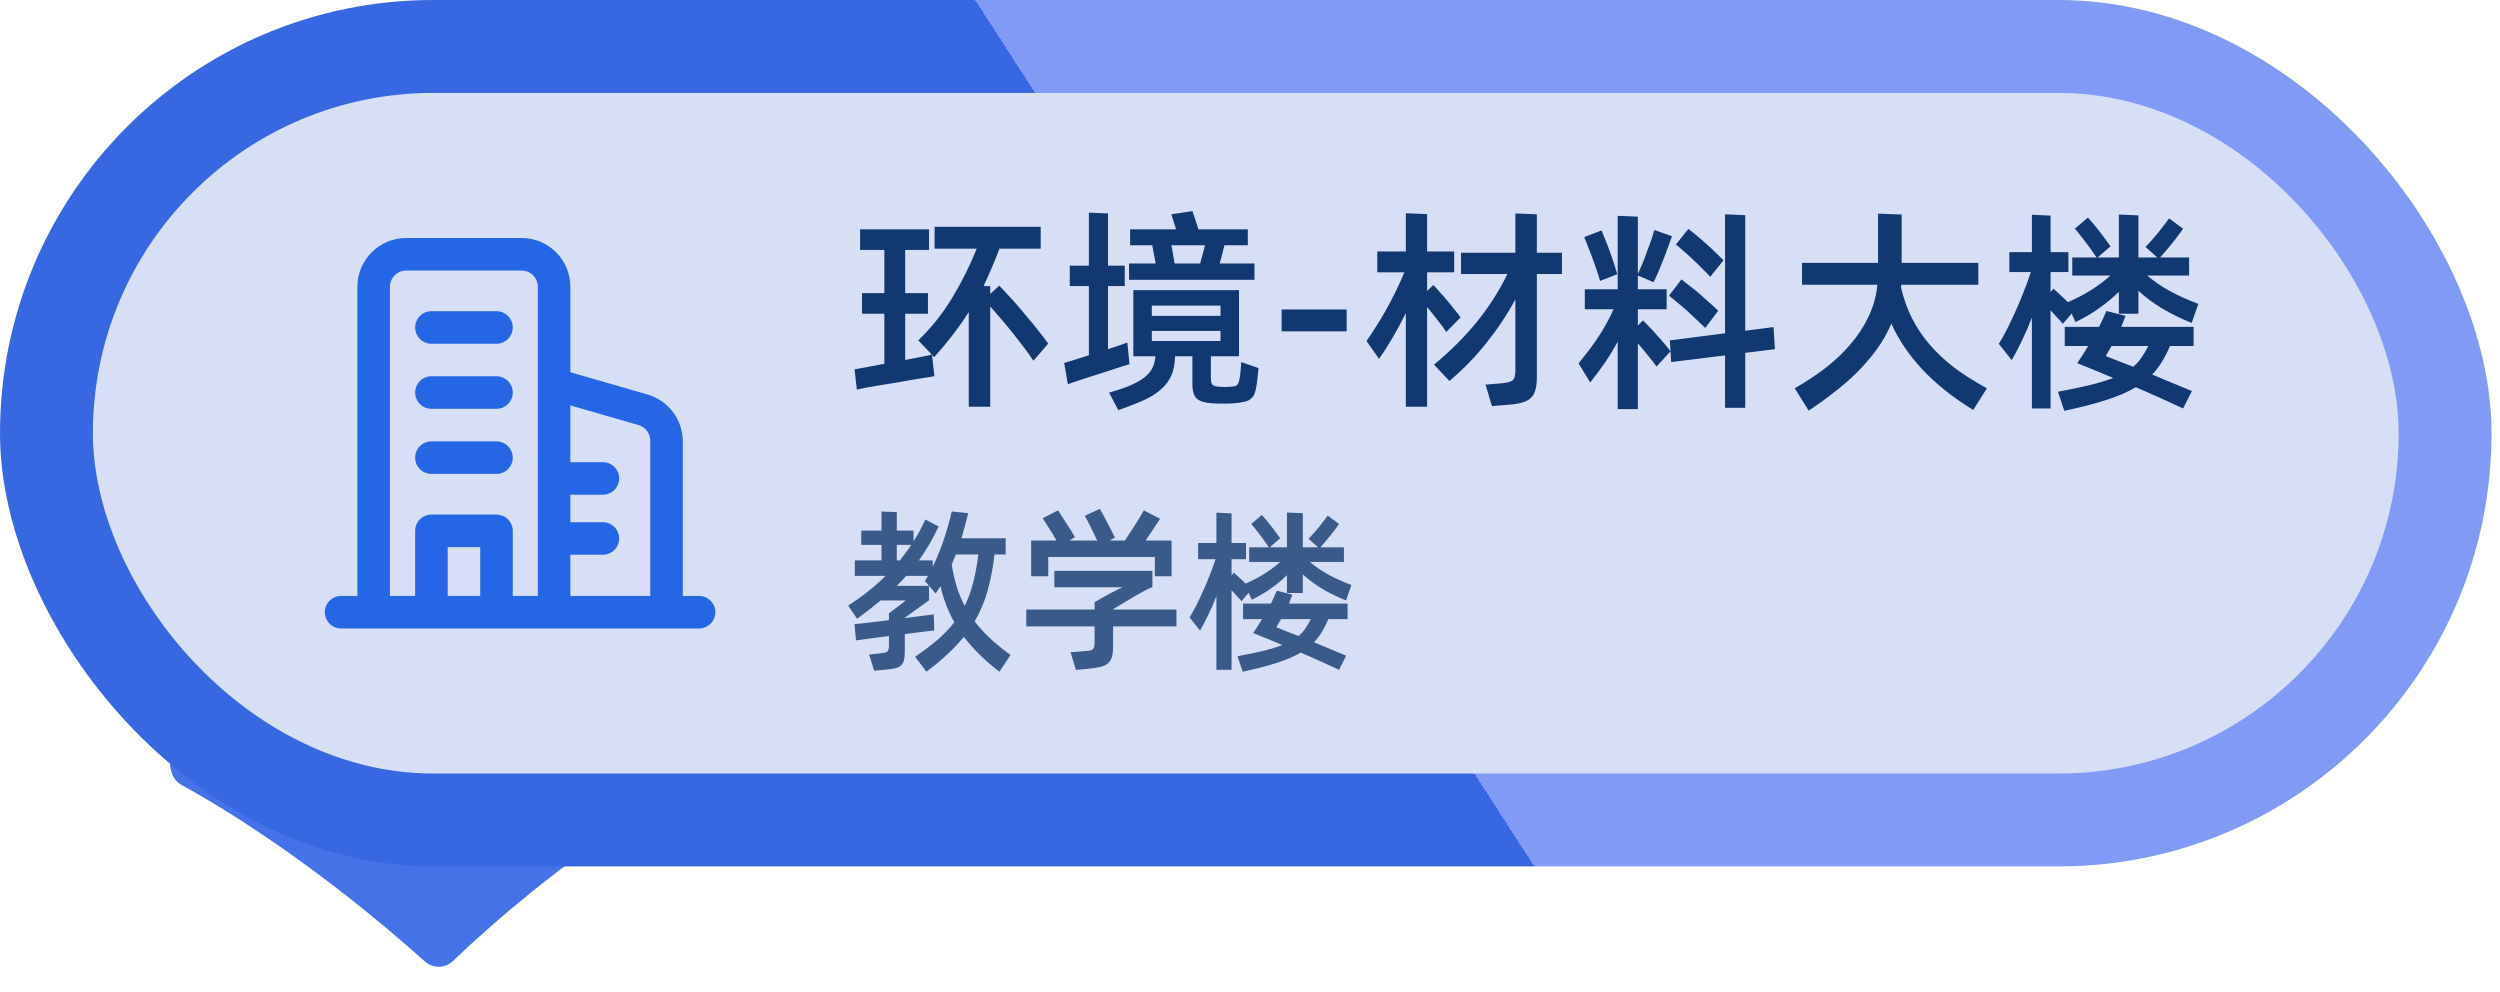<svg width="131" height="52" viewBox="0 0 131 52" fill="none" xmlns="http://www.w3.org/2000/svg">
<path d="M35.733 38H10.123C8.918 38 8.426 40.531 9.481 41.113C15.295 44.318 20.407 48.71 22.265 50.383C22.683 50.758 23.326 50.748 23.732 50.359C25.517 48.651 30.426 44.204 36.342 40.971C37.393 40.397 36.931 38 35.733 38Z" fill="#4573E7"/>
<rect width="130.557" height="45.401" rx="22.701" fill="url(#paint0_linear_674_33979)"/>
<rect x="4.868" y="4.868" width="120.821" height="35.665" rx="17.832" fill="#D6DFF5"/>
<path d="M36.631 32.932H17.875C17.648 32.931 17.432 32.842 17.272 32.682C17.112 32.522 17.022 32.305 17.022 32.079C17.022 31.853 17.112 31.636 17.272 31.476C17.432 31.316 17.648 31.226 17.875 31.226H18.727V15.027C18.727 14.349 18.997 13.699 19.476 13.219C19.956 12.739 20.607 12.47 21.285 12.47H27.33C28.008 12.47 28.659 12.739 29.138 13.219C29.618 13.699 29.887 14.349 29.887 15.027V19.503L33.928 20.672C34.461 20.825 34.93 21.147 35.264 21.59C35.597 22.033 35.778 22.572 35.779 23.127V31.226H36.631C36.857 31.226 37.074 31.316 37.234 31.476C37.394 31.636 37.484 31.853 37.484 32.079C37.484 32.305 37.394 32.522 37.234 32.682C37.074 32.842 36.857 32.931 36.631 32.932ZM29.887 31.226H34.073V23.127C34.081 22.937 34.025 22.749 33.913 22.595C33.802 22.44 33.642 22.328 33.46 22.274L29.887 21.243V24.218H31.592C31.819 24.218 32.035 24.308 32.195 24.468C32.355 24.628 32.445 24.845 32.445 25.071C32.445 25.297 32.355 25.514 32.195 25.674C32.035 25.834 31.819 25.923 31.592 25.923H29.887V27.364H31.592C31.819 27.364 32.035 27.454 32.195 27.614C32.355 27.774 32.445 27.991 32.445 28.217C32.445 28.443 32.355 28.66 32.195 28.82C32.035 28.98 31.819 29.069 31.592 29.069H29.887V31.226ZM26.869 31.226H28.182V15.027C28.182 14.801 28.092 14.585 27.932 14.425C27.773 14.265 27.556 14.175 27.33 14.175H21.285C21.059 14.175 20.842 14.265 20.682 14.425C20.522 14.585 20.432 14.801 20.432 15.027V31.226H21.754V27.816C21.754 27.59 21.843 27.373 22.003 27.213C22.163 27.053 22.38 26.963 22.606 26.963H26.017C26.129 26.963 26.239 26.986 26.343 27.028C26.446 27.071 26.54 27.134 26.619 27.213C26.699 27.292 26.761 27.386 26.804 27.49C26.847 27.593 26.869 27.704 26.869 27.816V31.226ZM23.459 31.226H25.164V28.669H23.459V31.226ZM26.017 24.832H22.606C22.38 24.832 22.163 24.742 22.003 24.582C21.843 24.422 21.754 24.206 21.754 23.98C21.754 23.753 21.843 23.537 22.003 23.377C22.163 23.217 22.38 23.127 22.606 23.127H26.017C26.243 23.127 26.46 23.217 26.619 23.377C26.779 23.537 26.869 23.753 26.869 23.98C26.869 24.206 26.779 24.422 26.619 24.582C26.46 24.742 26.243 24.832 26.017 24.832ZM26.017 21.422H22.606C22.38 21.422 22.163 21.332 22.003 21.172C21.844 21.012 21.754 20.795 21.754 20.569C21.754 20.343 21.844 20.126 22.003 19.966C22.163 19.806 22.38 19.717 22.606 19.717H26.017C26.243 19.717 26.459 19.806 26.619 19.966C26.779 20.126 26.869 20.343 26.869 20.569C26.869 20.795 26.779 21.012 26.619 21.172C26.459 21.332 26.243 21.422 26.017 21.422ZM26.017 18.012H22.606C22.38 18.012 22.163 17.922 22.003 17.762C21.844 17.602 21.754 17.385 21.754 17.159C21.754 16.933 21.844 16.716 22.003 16.556C22.163 16.396 22.38 16.306 22.606 16.306H26.017C26.243 16.306 26.459 16.396 26.619 16.556C26.779 16.716 26.869 16.933 26.869 17.159C26.869 17.385 26.779 17.602 26.619 17.762C26.459 17.922 26.243 18.012 26.017 18.012Z" fill="#2566E5"/>
<path d="M54.15 18.905C54.03 18.718 53.88 18.504 53.7 18.264C53.52 18.024 53.329 17.776 53.126 17.521C52.923 17.266 52.713 17.011 52.496 16.756C52.278 16.501 52.076 16.268 51.888 16.058V21.313H50.763V16.351C50.5 16.763 50.219 17.165 49.919 17.555C49.619 17.945 49.296 18.331 48.951 18.714L48.838 18.601L48.962 19.715C48.857 19.73 48.696 19.757 48.478 19.794C48.268 19.824 48.032 19.862 47.769 19.907C47.507 19.952 47.229 20 46.937 20.053C46.651 20.098 46.374 20.143 46.104 20.188C45.841 20.233 45.601 20.274 45.384 20.312C45.173 20.357 45.012 20.391 44.9 20.413L44.776 19.355C44.903 19.333 45.11 19.295 45.395 19.243C45.68 19.19 45.995 19.13 46.34 19.063V16.441H45.17V15.36H46.34V13.098H45.069V12.018H48.681V13.098H47.432V15.36H48.625V16.441H47.432V18.86C47.732 18.8 48.006 18.747 48.253 18.703C48.508 18.657 48.7 18.616 48.827 18.579L48.118 17.836C48.801 17.176 49.39 16.437 49.885 15.619C50.388 14.794 50.819 13.931 51.179 13.031H48.974V11.883H54.533V13.031H52.372C52.245 13.376 52.109 13.71 51.967 14.032C51.832 14.355 51.689 14.674 51.539 14.989L51.888 15V15.405L52.361 14.966C52.548 15.161 52.762 15.39 53.002 15.653C53.242 15.915 53.479 16.189 53.711 16.474C53.951 16.752 54.176 17.026 54.386 17.296C54.604 17.566 54.784 17.802 54.927 18.005L54.15 18.905ZM65.734 14.662H59.162V13.807H60.558L60.378 12.851H59.218V12.018H61.627C61.589 11.883 61.548 11.752 61.503 11.624C61.465 11.489 61.424 11.358 61.379 11.23L62.482 11.061C62.535 11.211 62.587 11.365 62.639 11.523C62.692 11.68 62.745 11.845 62.797 12.018H65.385V12.851H64.159C64.129 12.986 64.091 13.139 64.046 13.312C64.001 13.477 63.956 13.642 63.911 13.807H65.734V14.662ZM59.185 19.085C59.125 19.1 59.012 19.134 58.847 19.186C58.682 19.239 58.487 19.303 58.262 19.378C58.044 19.445 57.812 19.52 57.564 19.603C57.317 19.678 57.08 19.753 56.855 19.828C56.638 19.895 56.446 19.959 56.281 20.019C56.116 20.072 56.007 20.109 55.955 20.132L55.764 19.018C55.824 19.003 55.974 18.958 56.214 18.883C56.461 18.808 56.743 18.718 57.058 18.613V14.989H56.056V13.92H57.058V11.14L58.059 11.185V13.92H58.937V14.989H58.059V18.297C58.307 18.215 58.521 18.144 58.701 18.084C58.888 18.016 59.012 17.971 59.072 17.948L59.185 19.085ZM61.379 12.851C61.417 13.008 61.447 13.169 61.469 13.335C61.499 13.5 61.525 13.657 61.548 13.807H62.887L63.146 12.851H61.379ZM65.948 19.288C65.933 19.423 65.918 19.554 65.903 19.682C65.896 19.802 65.881 19.944 65.858 20.109C65.828 20.312 65.79 20.477 65.746 20.604C65.701 20.732 65.633 20.829 65.543 20.897C65.46 20.972 65.344 21.024 65.194 21.055C65.052 21.092 64.868 21.118 64.643 21.133C64.252 21.156 63.877 21.156 63.517 21.133C63.15 21.111 62.883 21.032 62.718 20.897C62.561 20.762 62.482 20.507 62.482 20.132V18.669H61.57V18.736C61.555 19.134 61.48 19.471 61.345 19.749C61.21 20.019 61.019 20.256 60.771 20.458C60.524 20.668 60.216 20.852 59.849 21.009C59.489 21.167 59.072 21.328 58.599 21.493L58.116 20.571C58.573 20.443 58.952 20.316 59.252 20.188C59.552 20.053 59.792 19.914 59.972 19.772C60.16 19.622 60.295 19.464 60.378 19.299C60.46 19.134 60.513 18.95 60.535 18.747C60.535 18.718 60.539 18.691 60.546 18.669H59.387V15.203H64.924V18.669H63.45V19.794C63.45 19.989 63.48 20.113 63.54 20.166C63.6 20.218 63.716 20.252 63.889 20.267C64.069 20.282 64.252 20.282 64.44 20.267C64.538 20.259 64.616 20.252 64.676 20.244C64.744 20.229 64.793 20.207 64.823 20.177C64.86 20.139 64.886 20.094 64.901 20.042C64.924 19.982 64.943 19.907 64.958 19.817C64.988 19.637 65.007 19.479 65.014 19.344C65.029 19.201 65.037 19.078 65.037 18.973L65.948 19.288ZM60.355 16.013V16.553H63.956V16.013H60.355ZM60.355 17.87H63.956V17.341H60.355V17.87ZM67.156 16.215H70.566V17.363H67.156V16.215ZM75.781 17.397C75.669 17.217 75.519 17.011 75.331 16.778C75.151 16.538 74.968 16.309 74.78 16.092V21.313H73.666V16.407C73.448 16.849 73.216 17.281 72.968 17.701C72.728 18.114 72.492 18.481 72.259 18.804L71.606 17.87C71.764 17.645 71.929 17.393 72.102 17.116C72.282 16.838 72.458 16.546 72.63 16.238C72.803 15.923 72.972 15.6 73.137 15.27C73.302 14.933 73.452 14.599 73.587 14.269H72.169V13.177H73.666V11.174L74.78 11.219V13.177H76.198V14.269H74.78V15.248L75.106 14.933C75.204 15.03 75.316 15.154 75.444 15.304C75.579 15.447 75.71 15.597 75.838 15.754C75.973 15.912 76.1 16.069 76.22 16.227C76.348 16.377 76.453 16.512 76.535 16.632L75.781 17.397ZM81.847 14.359H80.531V19.772C80.531 20.042 80.504 20.263 80.452 20.436C80.407 20.616 80.324 20.758 80.204 20.863C80.092 20.968 79.938 21.047 79.743 21.099C79.548 21.152 79.304 21.19 79.011 21.212L78.178 21.28L77.841 20.154L78.651 20.087C78.809 20.072 78.936 20.053 79.034 20.03C79.131 20.008 79.206 19.974 79.259 19.929C79.319 19.877 79.356 19.809 79.371 19.727C79.394 19.644 79.405 19.532 79.405 19.389V15.687C78.978 16.482 78.471 17.243 77.886 17.971C77.308 18.699 76.663 19.363 75.95 19.963L75.14 19.108C75.98 18.417 76.719 17.682 77.357 16.902C78.002 16.114 78.546 15.266 78.989 14.359H76.558V13.245H79.405V11.185L80.531 11.23V13.245H81.847V14.359ZM91.451 18.489V21.37H90.393V18.624L87.568 18.973L87.501 17.836L90.393 17.465V11.23L91.451 11.275V17.33L92.936 17.138L93.004 18.297L91.451 18.489ZM86.094 16.789C86.199 16.895 86.315 17.015 86.443 17.149C86.57 17.277 86.698 17.416 86.826 17.566C86.96 17.709 87.088 17.855 87.208 18.005C87.336 18.147 87.444 18.282 87.534 18.41L86.803 19.209C86.675 19.029 86.522 18.83 86.342 18.613C86.169 18.395 85.996 18.189 85.824 17.994V21.437H84.766V17.904C84.571 18.271 84.353 18.631 84.113 18.984C83.873 19.329 83.611 19.682 83.326 20.042L82.718 19.04C82.883 18.838 83.052 18.624 83.224 18.399C83.404 18.166 83.573 17.93 83.731 17.69C83.896 17.442 84.046 17.195 84.181 16.947C84.323 16.692 84.447 16.444 84.552 16.204H83.044V15.158H84.766V11.309L85.824 11.354V14.359C85.899 14.194 85.978 14.014 86.06 13.819C86.143 13.616 86.222 13.41 86.296 13.2C86.379 12.989 86.454 12.787 86.522 12.592C86.589 12.389 86.645 12.209 86.69 12.052L87.613 12.378C87.561 12.528 87.493 12.712 87.411 12.929C87.336 13.147 87.253 13.368 87.163 13.593C87.073 13.819 86.983 14.04 86.893 14.257C86.803 14.467 86.72 14.644 86.645 14.786L85.824 14.437V15.158H87.332V16.204H85.824V17.059L86.094 16.789ZM89.616 14.505C89.504 14.377 89.365 14.235 89.2 14.077C89.042 13.912 88.877 13.751 88.705 13.593C88.54 13.436 88.379 13.29 88.221 13.155C88.063 13.012 87.928 12.899 87.816 12.817L88.469 11.995C88.603 12.093 88.75 12.209 88.907 12.344C89.072 12.479 89.237 12.622 89.403 12.772C89.568 12.914 89.729 13.065 89.886 13.222C90.044 13.372 90.186 13.511 90.314 13.638L89.616 14.505ZM83.843 14.719C83.806 14.569 83.749 14.389 83.674 14.179C83.607 13.969 83.532 13.758 83.449 13.548C83.374 13.331 83.296 13.124 83.213 12.929C83.138 12.727 83.07 12.558 83.01 12.423L83.922 12.074C83.982 12.217 84.05 12.386 84.125 12.581C84.207 12.776 84.286 12.978 84.361 13.188C84.436 13.391 84.507 13.597 84.575 13.807C84.642 14.017 84.698 14.205 84.744 14.37L83.843 14.719ZM88.108 14.64C88.228 14.73 88.371 14.843 88.536 14.978C88.709 15.105 88.881 15.244 89.054 15.394C89.226 15.544 89.399 15.698 89.571 15.855C89.744 16.005 89.898 16.148 90.033 16.283L89.358 17.183C89.23 17.056 89.08 16.913 88.907 16.756C88.742 16.598 88.573 16.441 88.401 16.283C88.228 16.125 88.056 15.979 87.883 15.844C87.718 15.702 87.576 15.585 87.456 15.495L88.108 14.64ZM99.614 15.068C99.749 15.645 99.94 16.182 100.188 16.677C100.435 17.165 100.743 17.622 101.11 18.05C101.478 18.477 101.909 18.883 102.405 19.265C102.907 19.64 103.477 20 104.115 20.346L103.395 21.482C102.345 20.837 101.463 20.136 100.75 19.378C100.038 18.62 99.49 17.814 99.107 16.958C98.905 17.431 98.65 17.881 98.342 18.309C98.034 18.729 97.693 19.126 97.318 19.502C96.943 19.877 96.538 20.229 96.103 20.559C95.675 20.897 95.232 21.216 94.775 21.516L94.043 20.346C94.598 20.03 95.124 19.685 95.619 19.31C96.121 18.928 96.564 18.511 96.947 18.061C97.337 17.611 97.656 17.127 97.903 16.609C98.158 16.084 98.316 15.521 98.376 14.921H94.426V13.774H98.41V11.196L99.647 11.241V13.774H103.665V14.921H99.625C99.625 14.944 99.621 14.966 99.614 14.989C99.614 15.011 99.614 15.038 99.614 15.068ZM108.092 16.97C108.009 16.864 107.908 16.752 107.788 16.632C107.676 16.504 107.563 16.381 107.45 16.261V21.403H106.471V16.643C106.314 17.056 106.141 17.453 105.954 17.836C105.774 18.219 105.594 18.564 105.414 18.871L104.738 18.016C104.873 17.799 105.016 17.543 105.166 17.251C105.316 16.951 105.466 16.636 105.616 16.305C105.766 15.975 105.909 15.634 106.044 15.281C106.186 14.929 106.31 14.588 106.415 14.257H105.29V13.211H106.471V11.253L107.45 11.298V13.211H108.384V14.257H107.45V15.315L107.597 15.124C107.717 15.229 107.841 15.341 107.968 15.461C108.103 15.582 108.234 15.705 108.362 15.833C109.225 15.458 109.967 14.993 110.59 14.437H108.587V13.492H109.859C109.791 13.387 109.709 13.267 109.611 13.132C109.514 12.989 109.412 12.851 109.307 12.716C109.202 12.573 109.097 12.438 108.992 12.31C108.895 12.183 108.805 12.074 108.722 11.984L109.409 11.399C109.491 11.489 109.585 11.598 109.69 11.725C109.795 11.845 109.9 11.977 110.005 12.119C110.118 12.254 110.223 12.393 110.32 12.536C110.425 12.671 110.515 12.794 110.59 12.907L109.915 13.492H111.029V11.241L112.053 11.286V13.492H113.043L112.425 12.941C112.515 12.851 112.616 12.742 112.728 12.614C112.841 12.487 112.953 12.355 113.066 12.22C113.179 12.078 113.287 11.939 113.392 11.804C113.497 11.669 113.587 11.549 113.662 11.444L114.394 11.984C114.319 12.097 114.229 12.22 114.124 12.355C114.026 12.491 113.921 12.626 113.809 12.761C113.704 12.896 113.595 13.027 113.482 13.155C113.377 13.282 113.28 13.395 113.19 13.492H114.709V14.437H112.515C113.182 15.015 114.075 15.51 115.193 15.923L114.844 16.924C114.259 16.684 113.741 16.429 113.291 16.159C112.841 15.889 112.428 15.582 112.053 15.236V16.441H111.029V15.293C110.729 15.585 110.395 15.863 110.028 16.125C109.667 16.388 109.244 16.639 108.756 16.879L108.553 16.429L108.092 16.97ZM111.378 16.553C111.34 16.651 111.303 16.748 111.265 16.846C111.228 16.936 111.19 17.029 111.153 17.127H114.945V18.129H113.707C113.58 18.429 113.441 18.703 113.291 18.95C113.148 19.19 112.976 19.415 112.773 19.625L114.855 20.492L114.394 21.403C113.974 21.208 113.557 21.017 113.145 20.829C112.74 20.649 112.331 20.469 111.918 20.289C111.505 20.537 110.995 20.758 110.388 20.953C109.787 21.148 109.048 21.34 108.171 21.527L107.833 20.526C108.493 20.406 109.056 20.289 109.521 20.177C109.994 20.057 110.399 19.933 110.736 19.805C110.421 19.67 110.106 19.539 109.791 19.412C109.476 19.284 109.161 19.156 108.846 19.029C108.943 18.886 109.041 18.74 109.138 18.59C109.236 18.44 109.33 18.286 109.42 18.129H108.193V17.127H109.994C110.069 16.977 110.136 16.834 110.196 16.699C110.264 16.557 110.324 16.422 110.376 16.294L111.378 16.553ZM110.646 18.129C110.594 18.219 110.541 18.309 110.489 18.399C110.444 18.489 110.395 18.575 110.343 18.657C110.538 18.733 110.755 18.819 110.995 18.916C111.243 19.006 111.505 19.108 111.783 19.22C111.956 19.07 112.102 18.905 112.222 18.725C112.349 18.545 112.466 18.346 112.571 18.129H110.646Z" fill="#123871"/>
<path d="M51.072 32.56C51.31 32.87 51.581 33.168 51.885 33.454C52.195 33.74 52.551 34.029 52.953 34.321L52.369 35.198C51.614 34.62 50.993 34.011 50.507 33.372C50.251 33.682 49.962 33.987 49.639 34.285C49.323 34.583 48.958 34.887 48.544 35.198L47.951 34.413C48.407 34.102 48.803 33.804 49.137 33.518C49.472 33.226 49.761 32.922 50.005 32.605C49.676 32.021 49.436 31.391 49.283 30.716C49.241 30.783 49.198 30.847 49.156 30.907C49.119 30.968 49.077 31.032 49.028 31.099L48.462 30.442C48.492 30.399 48.52 30.357 48.544 30.314C48.568 30.272 48.596 30.226 48.626 30.177H47.485C47.327 30.354 47.163 30.527 46.992 30.698H48.681V31.455L47.412 32.368V32.386C47.759 32.344 48.069 32.304 48.343 32.268C48.623 32.231 48.818 32.207 48.928 32.194L48.955 33.034C48.833 33.047 48.632 33.071 48.352 33.107C48.072 33.144 47.759 33.183 47.412 33.226V34.148C47.412 34.331 47.397 34.477 47.367 34.586C47.342 34.702 47.294 34.793 47.221 34.86C47.148 34.933 47.047 34.985 46.919 35.015C46.791 35.045 46.627 35.07 46.426 35.088L45.806 35.143L45.541 34.294L46.089 34.239C46.192 34.227 46.274 34.215 46.335 34.203C46.402 34.191 46.454 34.172 46.49 34.148C46.527 34.117 46.551 34.075 46.563 34.02C46.575 33.965 46.582 33.889 46.582 33.792V33.326L44.856 33.555L44.774 32.706C44.835 32.7 44.926 32.691 45.048 32.678C45.17 32.666 45.31 32.651 45.468 32.633C45.632 32.614 45.809 32.593 45.997 32.569C46.186 32.544 46.381 32.52 46.582 32.496V32.14L47.467 31.464H46.144C45.76 31.787 45.349 32.106 44.911 32.423L44.446 31.729C45.164 31.273 45.818 30.755 46.408 30.177H44.792V29.365H46.189V28.552H45.13V27.804H46.189V26.8L46.992 26.837V27.804H47.869V28.37C47.984 28.187 48.094 28.002 48.197 27.813C48.301 27.618 48.398 27.421 48.489 27.22L49.183 27.585C49.031 27.914 48.87 28.224 48.699 28.516C48.529 28.808 48.346 29.091 48.152 29.365H48.873V29.703C48.982 29.477 49.089 29.237 49.192 28.982C49.296 28.726 49.39 28.47 49.475 28.215C49.56 27.959 49.636 27.71 49.703 27.466C49.776 27.223 49.831 27.001 49.868 26.8L50.735 26.891C50.625 27.342 50.507 27.78 50.379 28.206H52.697V29.055H52.113C52.028 29.779 51.903 30.424 51.739 30.99C51.581 31.549 51.358 32.073 51.072 32.56ZM46.992 29.365H47.157C47.26 29.231 47.361 29.097 47.458 28.963C47.561 28.829 47.659 28.692 47.75 28.552H46.992V29.365ZM49.868 29.575C49.935 29.995 50.023 30.384 50.132 30.743C50.242 31.096 50.382 31.431 50.552 31.747C50.735 31.376 50.881 30.974 50.99 30.542C51.106 30.104 51.197 29.608 51.264 29.055H50.087C50.05 29.14 50.014 29.228 49.977 29.319C49.947 29.404 49.91 29.49 49.868 29.575ZM54.928 30.195H54.033V28.324H55.357C55.254 28.136 55.141 27.947 55.019 27.758C54.898 27.564 54.77 27.363 54.636 27.156L55.439 26.745C55.585 26.958 55.737 27.192 55.895 27.448C56.06 27.698 56.203 27.929 56.325 28.142L56.041 28.324H57.493C57.389 28.111 57.283 27.892 57.173 27.667C57.064 27.436 56.954 27.223 56.845 27.028L57.63 26.663C57.745 26.858 57.873 27.092 58.013 27.366C58.159 27.64 58.296 27.904 58.424 28.16L58.15 28.324H58.944C59.139 28.032 59.322 27.752 59.492 27.485C59.662 27.217 59.811 26.97 59.939 26.745L60.788 27.183C60.678 27.36 60.557 27.545 60.423 27.74C60.295 27.935 60.164 28.13 60.03 28.324H61.391V30.195H60.514V29.182H54.928V30.195ZM61.646 32.824H58.324V33.892C58.324 34.124 58.302 34.306 58.26 34.44C58.217 34.58 58.144 34.69 58.041 34.769C57.943 34.854 57.812 34.915 57.648 34.951C57.484 34.988 57.277 35.018 57.027 35.042L56.379 35.106L56.096 34.175L56.827 34.12C56.942 34.114 57.033 34.105 57.1 34.093C57.173 34.075 57.228 34.051 57.265 34.02C57.301 33.984 57.325 33.935 57.338 33.874C57.35 33.807 57.356 33.719 57.356 33.609V32.824H53.778V31.939H57.356V31.556C57.417 31.519 57.52 31.458 57.666 31.373C57.818 31.288 57.974 31.203 58.132 31.117C58.296 31.026 58.448 30.947 58.588 30.88C58.728 30.807 58.825 30.771 58.88 30.771H55.247V29.913H60.386V30.771C60.307 30.789 60.176 30.847 59.994 30.944C59.817 31.041 59.623 31.151 59.41 31.273C59.203 31.394 58.999 31.516 58.798 31.638C58.597 31.759 58.439 31.854 58.324 31.921V31.939H61.646V32.824ZM65.054 31.501C64.987 31.416 64.905 31.324 64.808 31.227C64.716 31.123 64.625 31.023 64.534 30.926V35.097H63.74V31.236C63.612 31.571 63.472 31.893 63.32 32.204C63.174 32.514 63.028 32.794 62.882 33.043L62.334 32.35C62.444 32.173 62.559 31.966 62.681 31.729C62.803 31.486 62.924 31.23 63.046 30.962C63.168 30.695 63.283 30.418 63.393 30.132C63.508 29.846 63.609 29.569 63.694 29.301H62.781V28.452H63.74V26.864L64.534 26.9V28.452H65.291V29.301H64.534V30.159L64.653 30.004C64.75 30.089 64.85 30.18 64.954 30.278C65.063 30.375 65.17 30.476 65.273 30.579C65.973 30.275 66.576 29.897 67.081 29.447H65.456V28.68H66.487C66.433 28.595 66.365 28.498 66.286 28.388C66.207 28.273 66.125 28.16 66.04 28.05C65.955 27.935 65.87 27.825 65.784 27.722C65.705 27.618 65.632 27.53 65.565 27.457L66.122 26.983C66.189 27.055 66.265 27.144 66.35 27.247C66.436 27.345 66.521 27.451 66.606 27.567C66.697 27.676 66.782 27.789 66.862 27.904C66.947 28.014 67.02 28.114 67.081 28.206L66.533 28.68H67.436V26.855L68.267 26.891V28.68H69.07L68.568 28.233C68.641 28.16 68.724 28.072 68.815 27.968C68.906 27.865 68.997 27.758 69.089 27.649C69.18 27.533 69.268 27.421 69.353 27.311C69.439 27.202 69.512 27.104 69.573 27.019L70.166 27.457C70.105 27.549 70.032 27.649 69.947 27.758C69.868 27.868 69.782 27.977 69.691 28.087C69.606 28.197 69.518 28.303 69.426 28.407C69.341 28.51 69.262 28.601 69.189 28.68H70.421V29.447H68.641C69.183 29.916 69.907 30.317 70.814 30.652L70.531 31.464C70.056 31.27 69.636 31.063 69.271 30.844C68.906 30.625 68.572 30.375 68.267 30.095V31.072H67.436V30.141C67.193 30.378 66.922 30.603 66.624 30.816C66.332 31.029 65.988 31.233 65.593 31.428L65.428 31.063L65.054 31.501ZM67.719 31.163C67.689 31.242 67.659 31.321 67.628 31.4C67.598 31.473 67.567 31.549 67.537 31.629H70.613V32.441H69.609C69.505 32.684 69.393 32.907 69.271 33.107C69.156 33.302 69.016 33.485 68.851 33.655L70.54 34.358L70.166 35.097C69.825 34.939 69.487 34.784 69.153 34.632C68.824 34.486 68.492 34.34 68.158 34.194C67.823 34.394 67.409 34.574 66.916 34.732C66.429 34.89 65.83 35.045 65.118 35.198L64.844 34.385C65.38 34.288 65.836 34.194 66.213 34.102C66.597 34.005 66.925 33.904 67.199 33.801C66.944 33.691 66.688 33.585 66.433 33.482C66.177 33.378 65.921 33.275 65.666 33.171C65.745 33.056 65.824 32.937 65.903 32.815C65.982 32.694 66.058 32.569 66.131 32.441H65.136V31.629H66.597C66.658 31.507 66.712 31.391 66.761 31.282C66.816 31.166 66.865 31.057 66.907 30.953L67.719 31.163ZM67.126 32.441C67.084 32.514 67.041 32.587 66.998 32.66C66.962 32.733 66.922 32.803 66.88 32.87C67.038 32.931 67.214 33.001 67.409 33.08C67.61 33.153 67.823 33.235 68.048 33.326C68.188 33.205 68.307 33.071 68.404 32.925C68.508 32.779 68.602 32.617 68.687 32.441H67.126Z" fill="#3A5A8A"/>
<defs>
<linearGradient id="paint0_linear_674_33979" x1="114.579" y1="-0.181" x2="24.779" y2="57.77" gradientUnits="userSpaceOnUse">
<stop offset="0.5" stop-color="#809AF5"/>
<stop offset="0.5" stop-color="#3867E2"/>
</linearGradient>
</defs>
</svg>

